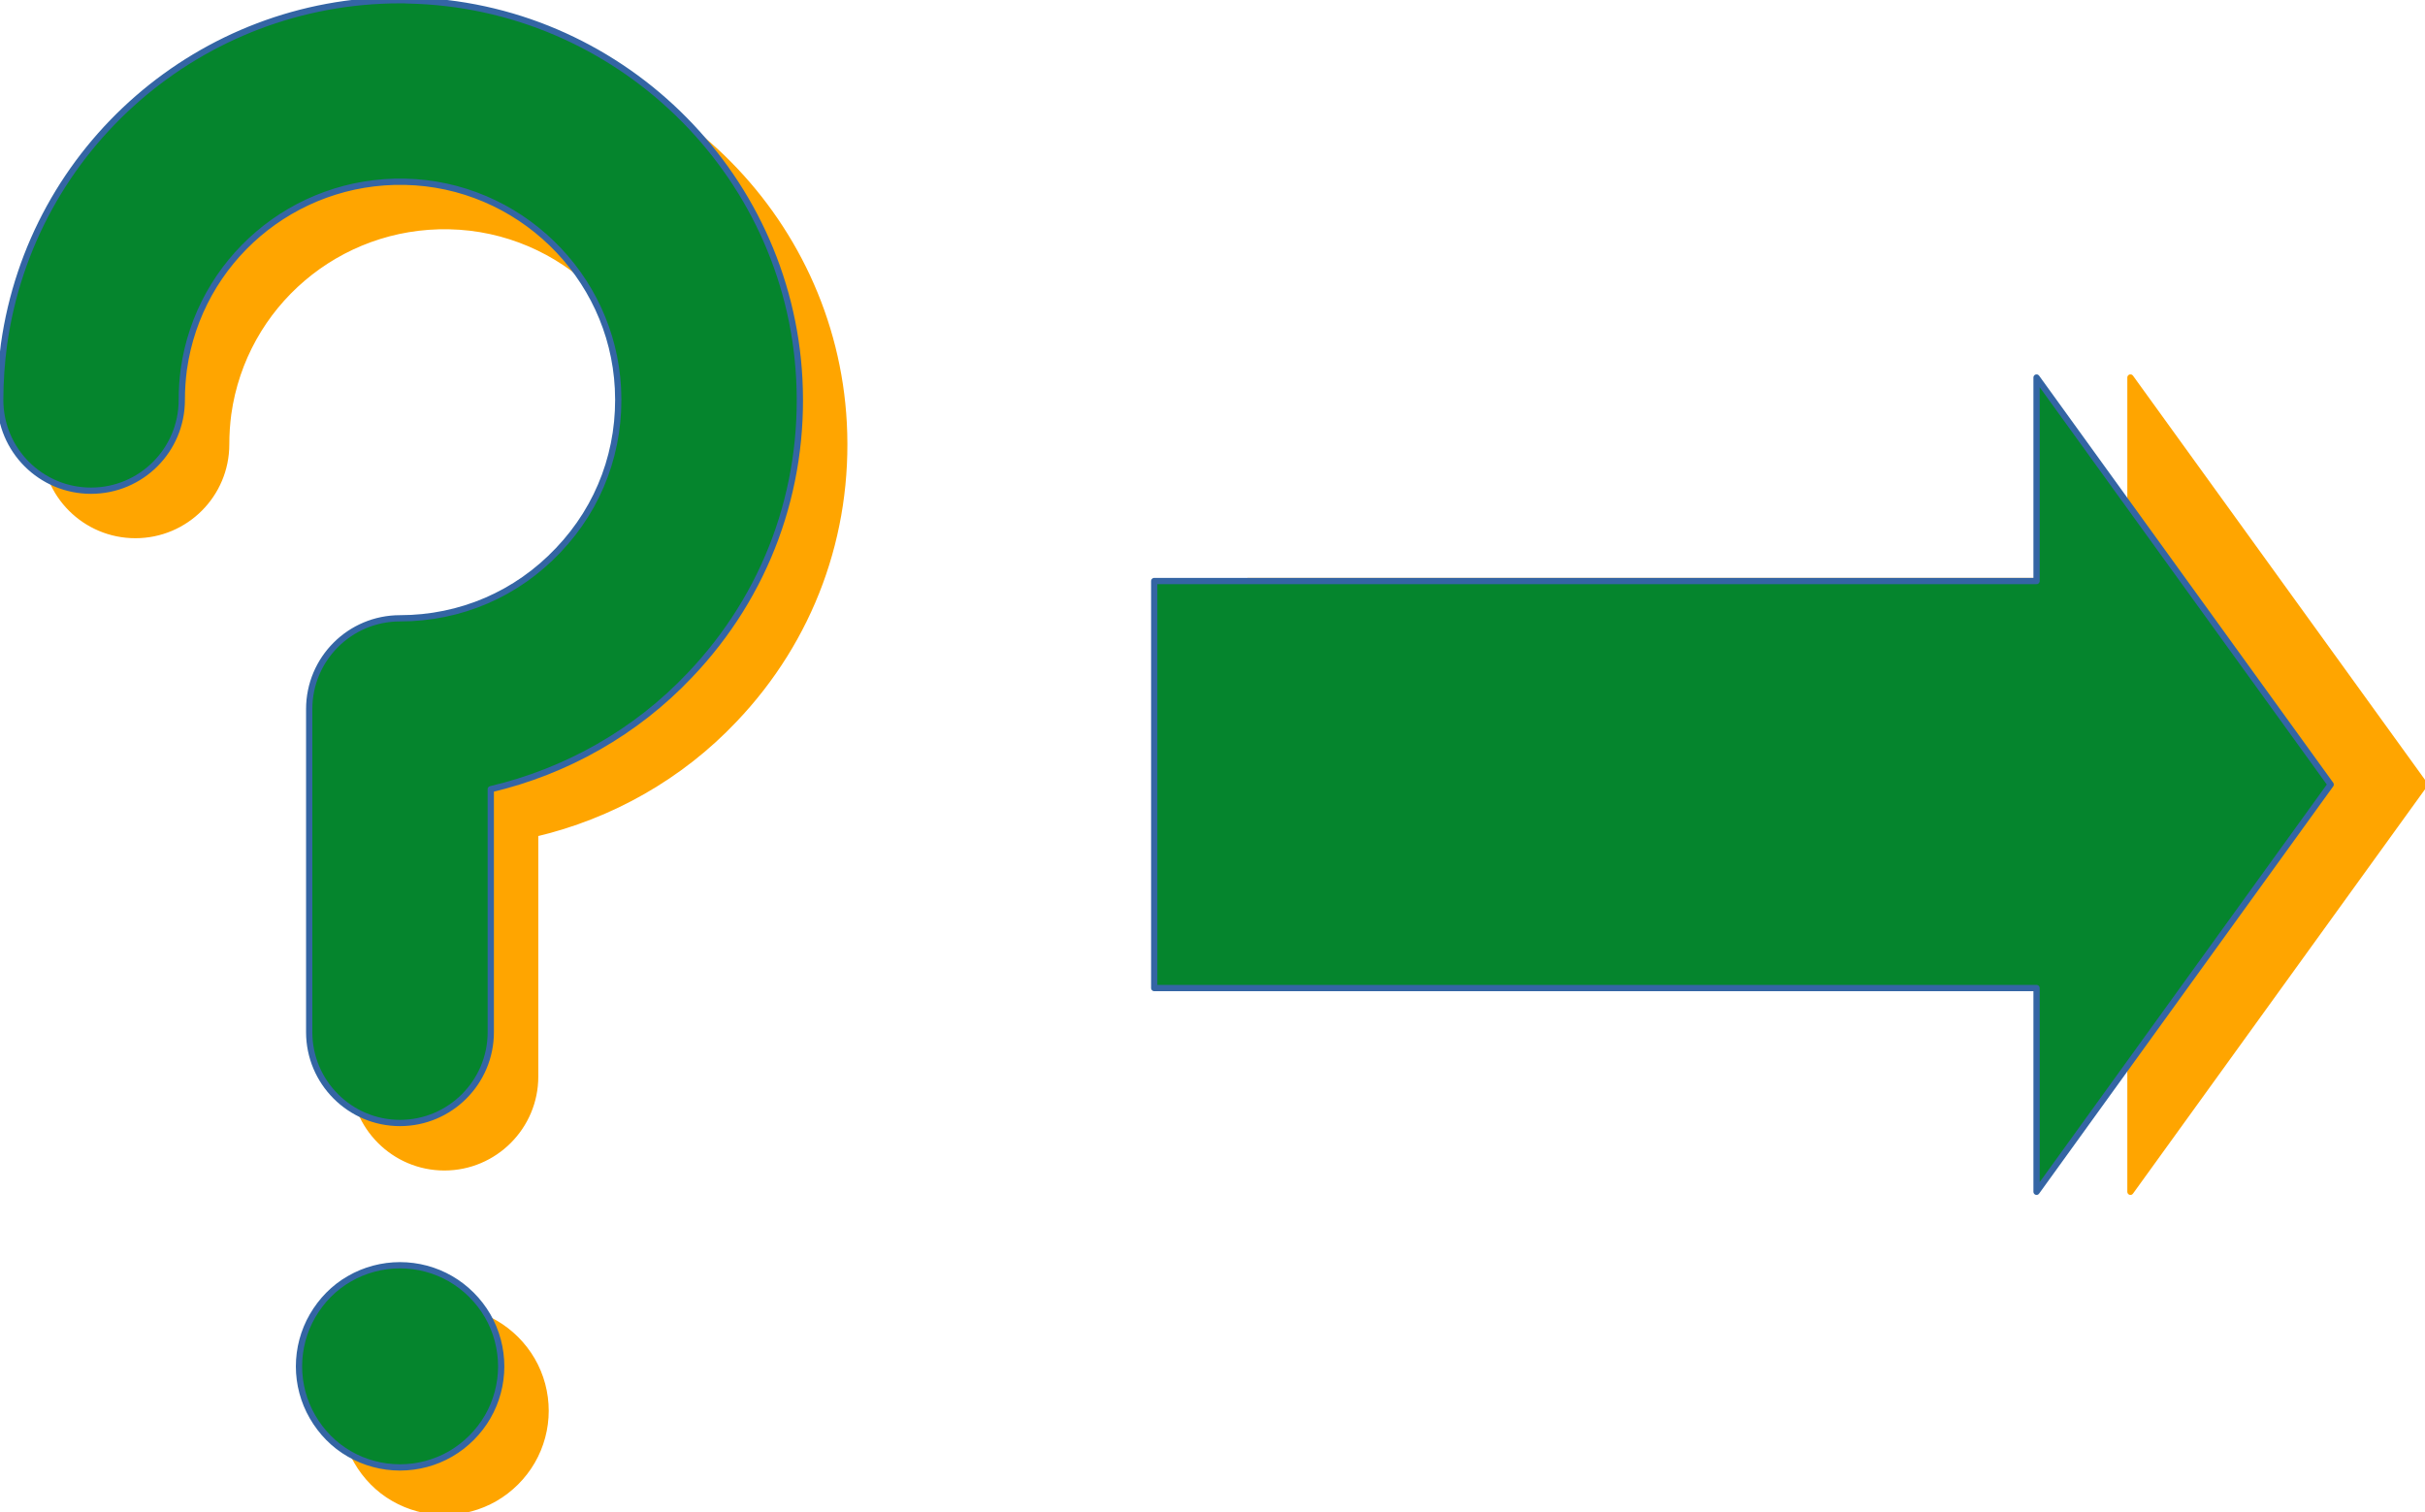 <?xml version="1.0" encoding="UTF-8"?>
<!DOCTYPE svg PUBLIC "-//W3C//DTD SVG 1.1//EN" "http://www.w3.org/Graphics/SVG/1.1/DTD/svg11.dtd">
<svg version="1.2" width="109.25mm" height="68.14mm" viewBox="4700 8788 10925 6814" preserveAspectRatio="xMidYMid" fill-rule="evenodd" stroke-width="28.222" stroke-linejoin="round" xmlns="http://www.w3.org/2000/svg" xmlns:ooo="http://xml.openoffice.org/svg/export" xmlns:xlink="http://www.w3.org/1999/xlink" xmlns:presentation="http://sun.com/xmlns/staroffice/presentation" xmlns:smil="http://www.w3.org/2001/SMIL20/" xmlns:anim="urn:oasis:names:tc:opendocument:xmlns:animation:1.0" xml:space="preserve">
 <defs class="EmbeddedBulletChars">
  <g id="bullet-char-template-57356" transform="scale(0,-0)">
   <path d="M 580,1141 L 1163,571 580,0 -4,571 580,1141 Z"/>
  </g>
  <g id="bullet-char-template-57354" transform="scale(0,-0)">
   <path d="M 8,1128 L 1137,1128 1137,0 8,0 8,1128 Z"/>
  </g>
  <g id="bullet-char-template-10146" transform="scale(0,-0)">
   <path d="M 174,0 L 602,739 174,1481 1456,739 174,0 Z M 1358,739 L 309,1346 659,739 1358,739 Z"/>
  </g>
  <g id="bullet-char-template-10132" transform="scale(0,-0)">
   <path d="M 2015,739 L 1276,0 717,0 1260,543 174,543 174,936 1260,936 717,1481 1274,1481 2015,739 Z"/>
  </g>
  <g id="bullet-char-template-10007" transform="scale(0,-0)">
   <path d="M 0,-2 C -7,14 -16,27 -25,37 L 356,567 C 262,823 215,952 215,954 215,979 228,992 255,992 264,992 276,990 289,987 310,991 331,999 354,1012 L 381,999 492,748 772,1049 836,1024 860,1049 C 881,1039 901,1025 922,1006 886,937 835,863 770,784 769,783 710,716 594,584 L 774,223 C 774,196 753,168 711,139 L 727,119 C 717,90 699,76 672,76 641,76 570,178 457,381 L 164,-76 C 142,-110 111,-127 72,-127 30,-127 9,-110 8,-76 1,-67 -2,-52 -2,-32 -2,-23 -1,-13 0,-2 Z"/>
  </g>
  <g id="bullet-char-template-10004" transform="scale(0,-0)">
   <path d="M 285,-33 C 182,-33 111,30 74,156 52,228 41,333 41,471 41,549 55,616 82,672 116,743 169,778 240,778 293,778 328,747 346,684 L 369,508 C 377,444 397,411 428,410 L 1163,1116 C 1174,1127 1196,1133 1229,1133 1271,1133 1292,1118 1292,1087 L 1292,965 C 1292,929 1282,901 1262,881 L 442,47 C 390,-6 338,-33 285,-33 Z"/>
  </g>
  <g id="bullet-char-template-9679" transform="scale(0,-0)">
   <path d="M 813,0 C 632,0 489,54 383,161 276,268 223,411 223,592 223,773 276,916 383,1023 489,1130 632,1184 813,1184 992,1184 1136,1130 1245,1023 1353,916 1407,772 1407,592 1407,412 1353,268 1245,161 1136,54 992,0 813,0 Z"/>
  </g>
  <g id="bullet-char-template-8226" transform="scale(0,-0)">
   <path d="M 346,457 C 273,457 209,483 155,535 101,586 74,649 74,723 74,796 101,859 155,911 209,963 273,989 346,989 419,989 480,963 531,910 582,859 608,796 608,723 608,648 583,586 532,535 482,483 420,457 346,457 Z"/>
  </g>
  <g id="bullet-char-template-8211" transform="scale(0,-0)">
   <path d="M -4,459 L 1135,459 1135,606 -4,606 -4,459 Z"/>
  </g>
  <g id="bullet-char-template-61548" transform="scale(0,-0)">
   <path d="M 173,740 C 173,903 231,1043 346,1159 462,1274 601,1332 765,1332 928,1332 1067,1274 1183,1159 1299,1043 1357,903 1357,740 1357,577 1299,437 1183,322 1067,206 928,148 765,148 601,148 462,206 346,322 231,437 173,577 173,740 Z"/>
  </g>
 </defs>
 <g class="Page">
  <g class="Group">
   <g class="com.sun.star.drawing.ClosedBezierShape">
    <g id="id3">
     <rect class="BoundingBox" stroke="none" fill="none" x="4700" y="8788" width="3806" height="5262"/>
     <path fill="rgb(255,165,0)" stroke="none" d="M 6293,13639 L 6293,12183 C 6293,11957 6476,11774 6702,11774 6974,11774 7228,11665 7415,11467 7603,11270 7698,11011 7684,10738 7658,10226 7235,9817 6723,9807 6223,9797 5797,10161 5728,10653 5722,10698 5719,10744 5719,10790 5719,11016 5536,11199 5310,11199 5084,11199 4901,11016 4901,10790 4901,10707 4907,10622 4918,10540 5043,9650 5806,8989 6702,8989 6715,8989 6727,8989 6739,8990 7678,9009 8452,9758 8501,10695 8527,11194 8352,11669 8008,12030 7765,12287 7451,12464 7111,12544 L 7111,13639 C 7111,13864 6928,14048 6702,14048 6476,14048 6293,13864 6293,13639 Z"/>
     <path fill="none" stroke="rgb(255,165,0)" d="M 6293,13639 L 6293,12183 C 6293,11957 6476,11774 6702,11774 6974,11774 7228,11665 7415,11467 7603,11270 7698,11011 7684,10738 7658,10226 7235,9817 6723,9807 6223,9797 5797,10161 5728,10653 5722,10698 5719,10744 5719,10790 5719,11016 5536,11199 5310,11199 5084,11199 4901,11016 4901,10790 4901,10707 4907,10622 4918,10540 5043,9650 5806,8989 6702,8989 6715,8989 6727,8989 6739,8990 7678,9009 8452,9758 8501,10695 8527,11194 8352,11669 8008,12030 7765,12287 7451,12464 7111,12544 L 7111,13639 C 7111,13864 6928,14048 6702,14048 6476,14048 6293,13864 6293,13639 Z"/>
     <path fill="rgb(5,133,45)" stroke="none" d="M 6093,13439 L 6093,11983 C 6093,11757 6276,11574 6502,11574 6774,11574 7028,11465 7215,11267 7403,11070 7498,10811 7484,10538 7458,10026 7035,9617 6523,9607 6023,9597 5597,9961 5528,10453 5522,10498 5519,10544 5519,10590 5519,10816 5336,10999 5110,10999 4884,10999 4701,10816 4701,10590 4701,10507 4707,10422 4718,10340 4843,9450 5606,8789 6502,8789 6515,8789 6527,8789 6539,8790 7478,8809 8252,9558 8301,10495 8327,10994 8152,11469 7808,11830 7565,12087 7251,12264 6911,12344 L 6911,13439 C 6911,13664 6728,13848 6502,13848 6276,13848 6093,13664 6093,13439 Z"/>
     <path fill="none" stroke="rgb(52,101,164)" d="M 6093,13439 L 6093,11983 C 6093,11757 6276,11574 6502,11574 6774,11574 7028,11465 7215,11267 7403,11070 7498,10811 7484,10538 7458,10026 7035,9617 6523,9607 6023,9597 5597,9961 5528,10453 5522,10498 5519,10544 5519,10590 5519,10816 5336,10999 5110,10999 4884,10999 4701,10816 4701,10590 4701,10507 4707,10422 4718,10340 4843,9450 5606,8789 6502,8789 6515,8789 6527,8789 6539,8790 7478,8809 8252,9558 8301,10495 8327,10994 8152,11469 7808,11830 7565,12087 7251,12264 6911,12344 L 6911,13439 C 6911,13664 6728,13848 6502,13848 6276,13848 6093,13664 6093,13439 Z"/>
    </g>
   </g>
   <g class="com.sun.star.drawing.ClosedBezierShape">
    <g id="id4">
     <rect class="BoundingBox" stroke="none" fill="none" x="6046" y="14488" width="1114" height="1114"/>
     <path fill="rgb(255,165,0)" stroke="none" d="M 7158,15145 C 7158,15224 7137,15303 7097,15372 7057,15441 6999,15499 6930,15539 6861,15579 6782,15600 6702,15600 6622,15600 6543,15579 6474,15539 6404,15499 6348,15441 6308,15372 6268,15303 6247,15224 6247,15145 6247,15065 6268,14986 6308,14917 6348,14848 6404,14790 6474,14750 6543,14710 6622,14689 6702,14689 6782,14689 6861,14710 6930,14750 6999,14790 7057,14848 7097,14917 7137,14986 7158,15065 7158,15145 Z"/>
     <path fill="none" stroke="rgb(255,165,0)" d="M 7158,15145 C 7158,15224 7137,15303 7097,15372 7057,15441 6999,15499 6930,15539 6861,15579 6782,15600 6702,15600 6622,15600 6543,15579 6474,15539 6404,15499 6348,15441 6308,15372 6268,15303 6247,15224 6247,15145 6247,15065 6268,14986 6308,14917 6348,14848 6404,14790 6474,14750 6543,14710 6622,14689 6702,14689 6782,14689 6861,14710 6930,14750 6999,14790 7057,14848 7097,14917 7137,14986 7158,15065 7158,15145 Z"/>
     <path fill="rgb(5,133,45)" stroke="none" d="M 6958,14945 C 6958,15024 6937,15103 6897,15172 6857,15241 6799,15299 6730,15339 6661,15379 6582,15400 6502,15400 6422,15400 6343,15379 6274,15339 6204,15299 6148,15241 6108,15172 6068,15103 6047,15024 6047,14945 6047,14865 6068,14786 6108,14717 6148,14648 6204,14590 6274,14550 6343,14510 6422,14489 6502,14489 6582,14489 6661,14510 6730,14550 6799,14590 6857,14648 6897,14717 6937,14786 6958,14865 6958,14945 Z"/>
     <path fill="none" stroke="rgb(52,101,164)" d="M 6958,14945 C 6958,15024 6937,15103 6897,15172 6857,15241 6799,15299 6730,15339 6661,15379 6582,15400 6502,15400 6422,15400 6343,15379 6274,15339 6204,15299 6148,15241 6108,15172 6068,15103 6047,15024 6047,14945 6047,14865 6068,14786 6108,14717 6148,14648 6204,14590 6274,14550 6343,14510 6422,14489 6502,14489 6582,14489 6661,14510 6730,14550 6799,14590 6857,14648 6897,14717 6937,14786 6958,14865 6958,14945 Z"/>
    </g>
   </g>
   <g class="com.sun.star.drawing.CustomShape">
    <g id="id5">
     <rect class="BoundingBox" stroke="none" fill="none" x="9899" y="10488" width="5726" height="3672"/>
     <path fill="rgb(255,165,0)" stroke="none" d="M 10323,11406 L 14298,11406 14298,10489 15623,12323 14298,14158 14298,13240 10323,13240 10323,11406 Z"/>
     <path fill="none" stroke="rgb(255,165,0)" d="M 10323,11406 L 14298,11406 14298,10489 15623,12323 14298,14158 14298,13240 10323,13240 10323,11406 Z"/>
     <path fill="rgb(5,133,45)" stroke="none" d="M 9900,11406 L 13875,11406 13875,10489 15200,12323 13875,14158 13875,13240 9900,13240 9900,11406 Z"/>
     <path fill="none" stroke="rgb(52,101,164)" d="M 9900,11406 L 13875,11406 13875,10489 15200,12323 13875,14158 13875,13240 9900,13240 9900,11406 Z"/>
    </g>
   </g>
  </g>
 </g>
</svg>